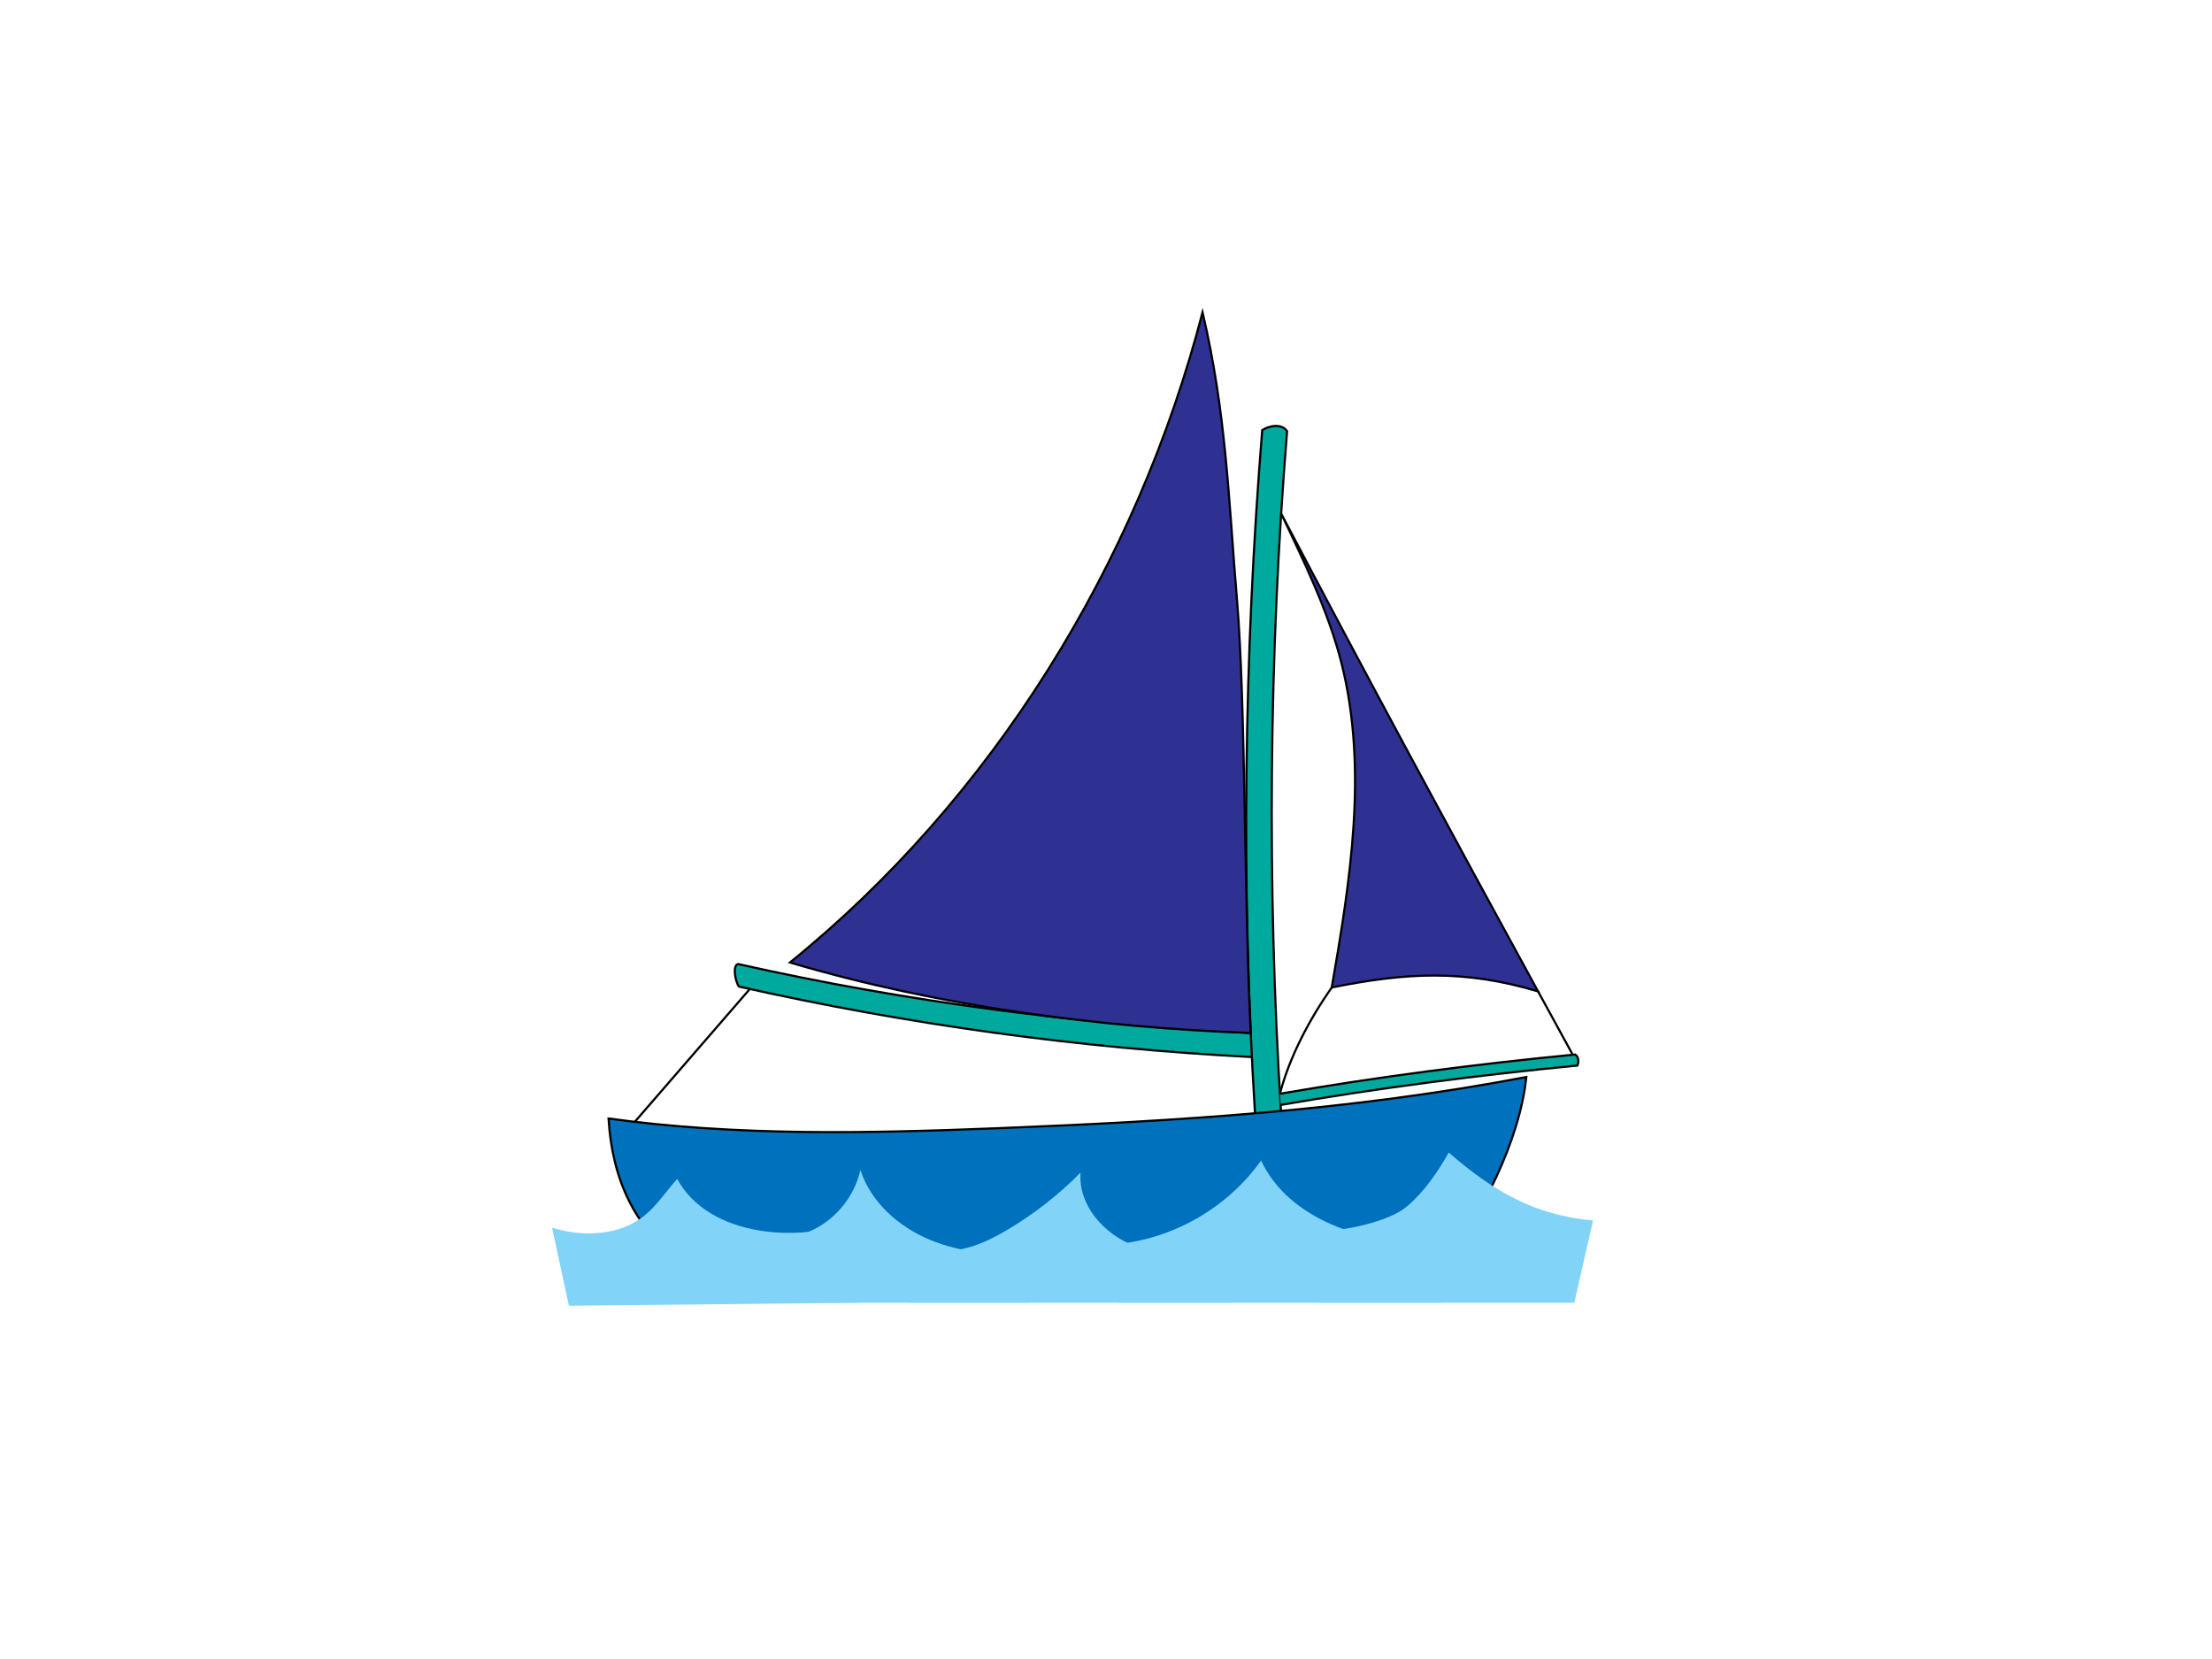 <?xml version="1.0" encoding="UTF-8"?>
<svg id="sailboat" xmlns="http://www.w3.org/2000/svg" viewBox="0 0 1024 768">
  <defs>
    <style>
      .cls-1 {
        fill: #2e3192;
      }

      .cls-1, .cls-2, .cls-3, .cls-4 {
        stroke: #000;
        stroke-miterlimit: 10;
      }

      .cls-2 {
        fill: none;
      }

      .cls-3 {
        fill: #00a99d;
      }

      .cls-4 {
        fill: #0071bc;
      }

      .cls-5 {
        fill: #81d4f7;
      }
    </style>
  </defs>
  <g id="beams">
    <path class="cls-3" d="M579.52,489.33c-79.72-4.08-159.6-15.12-237.47-32.63-1.85-2.73-2.97-10.04-.31-10.41,77.88,17.52,157.55,27.81,237.26,31.9"/>
    <path class="cls-3" d="M580.98,515.37c-6.5-104.51-5.11-211.88,3.34-316.25,3.52-2.29,9.2-3.02,11.5,.5-8.42,103.99-9.34,209.96-2.83,314.67"/>
    <path class="cls-3" d="M592.51,506.34c44.75-7.75,91.5-13.82,136.71-18.16,1.56,1.05,1.77,3.39,.99,5.1-45.21,4.33-92.6,10.47-137.35,18.22"/>
  </g>
  <path id="boat" class="cls-4" d="M314.74,583.07c-20.88-14.33-31.38-37.31-33.02-65.27,59.73,8.2,120.36,6.86,180.61,4.47,82.94-3.29,162.71-8.13,244.24-23.68-3.11,29.94-21.16,64.35-36.95,84.48"/>
  <g id="ropes">
    <path class="cls-2" d="M728.01,488.18c-5.34-9.75-10.68-19.51-16.01-29.26"/>
    <path class="cls-2" d="M616.5,457.13c-10.21,14.59-19.48,31.97-24,49.2"/>
    <path class="cls-2" d="M347.05,457.91c-17.73,20.49-35.46,40.93-53.19,61.42"/>
  </g>
  <g id="sails">
    <path class="cls-1" d="M616.5,457.13c34.6-6.93,61.09-8.4,95.49,1.79h0c-40.17-73.49-79.97-147.02-118.92-221.2,10.61,22.18,22.17,45.99,28.1,69.85,12.11,48.79,3.94,100.04-4.66,149.56Z"/>
    <path class="cls-1" d="M579,478.19c-70.77-2.51-145.4-12.51-213.3-32.62,93.65-75.84,160.7-184.37,191-301,11,47,12,86,16,134,3.93,47.1,3.22,136.83,6.3,199.62Z"/>
  </g>
  <g id="waves">
    <path id="head" class="cls-5" d="M728.79,603.07l8.68-38.06c-27.1-2.44-46.27-13.62-66.81-31.47-5.26,9.3-11.4,18.28-19.58,25.14-8.18,6.87-29.52,11.49-40.19,11.05v33.34"/>
    <path id="mid-2" class="cls-5" d="M570.49,603.07v-24.98c-14.99,2.4-30.75,3.92-45.01-1.27-14.27-5.18-26.49-18.89-25.24-34.02-10.11,10.26-21.54,19.2-33.93,26.53-7,4.14-14.44,7.82-22.46,9.18-8.02,1.36-16.75,.17-23.28-4.68v29.23"/>
    <path id="mid-1" class="cls-5" d="M476.74,603.07v-22.38c-15.69,.46-31.74-.73-46.24-6.74-14.5-6.01-27.35-17.4-32.2-32.33-2.68,12.04-11.18,22.64-22.34,27.89s-24.75,5.02-35.73-.59v34.15"/>
    <path id="tail" class="cls-5" d="M398.03,603.07v-38.86c-26.54,11.78-69.91,8.73-84.52-18.45-7.97,8.72-12.69,18.73-27.03,23.23-6.78,2.13-18.44,3.35-30.92-.69l7.8,36.17"/>
    <path id="mid-3" class="cls-5" d="M667.35,603.07v-30.33c-3.9,2.15-11.65,2.83-17.08,2.36-26.63-2.32-55.17-13.66-66.48-37.87-15.22,21.49-39.99,35.95-66.19,38.64v27.21"/>
  </g>
</svg>